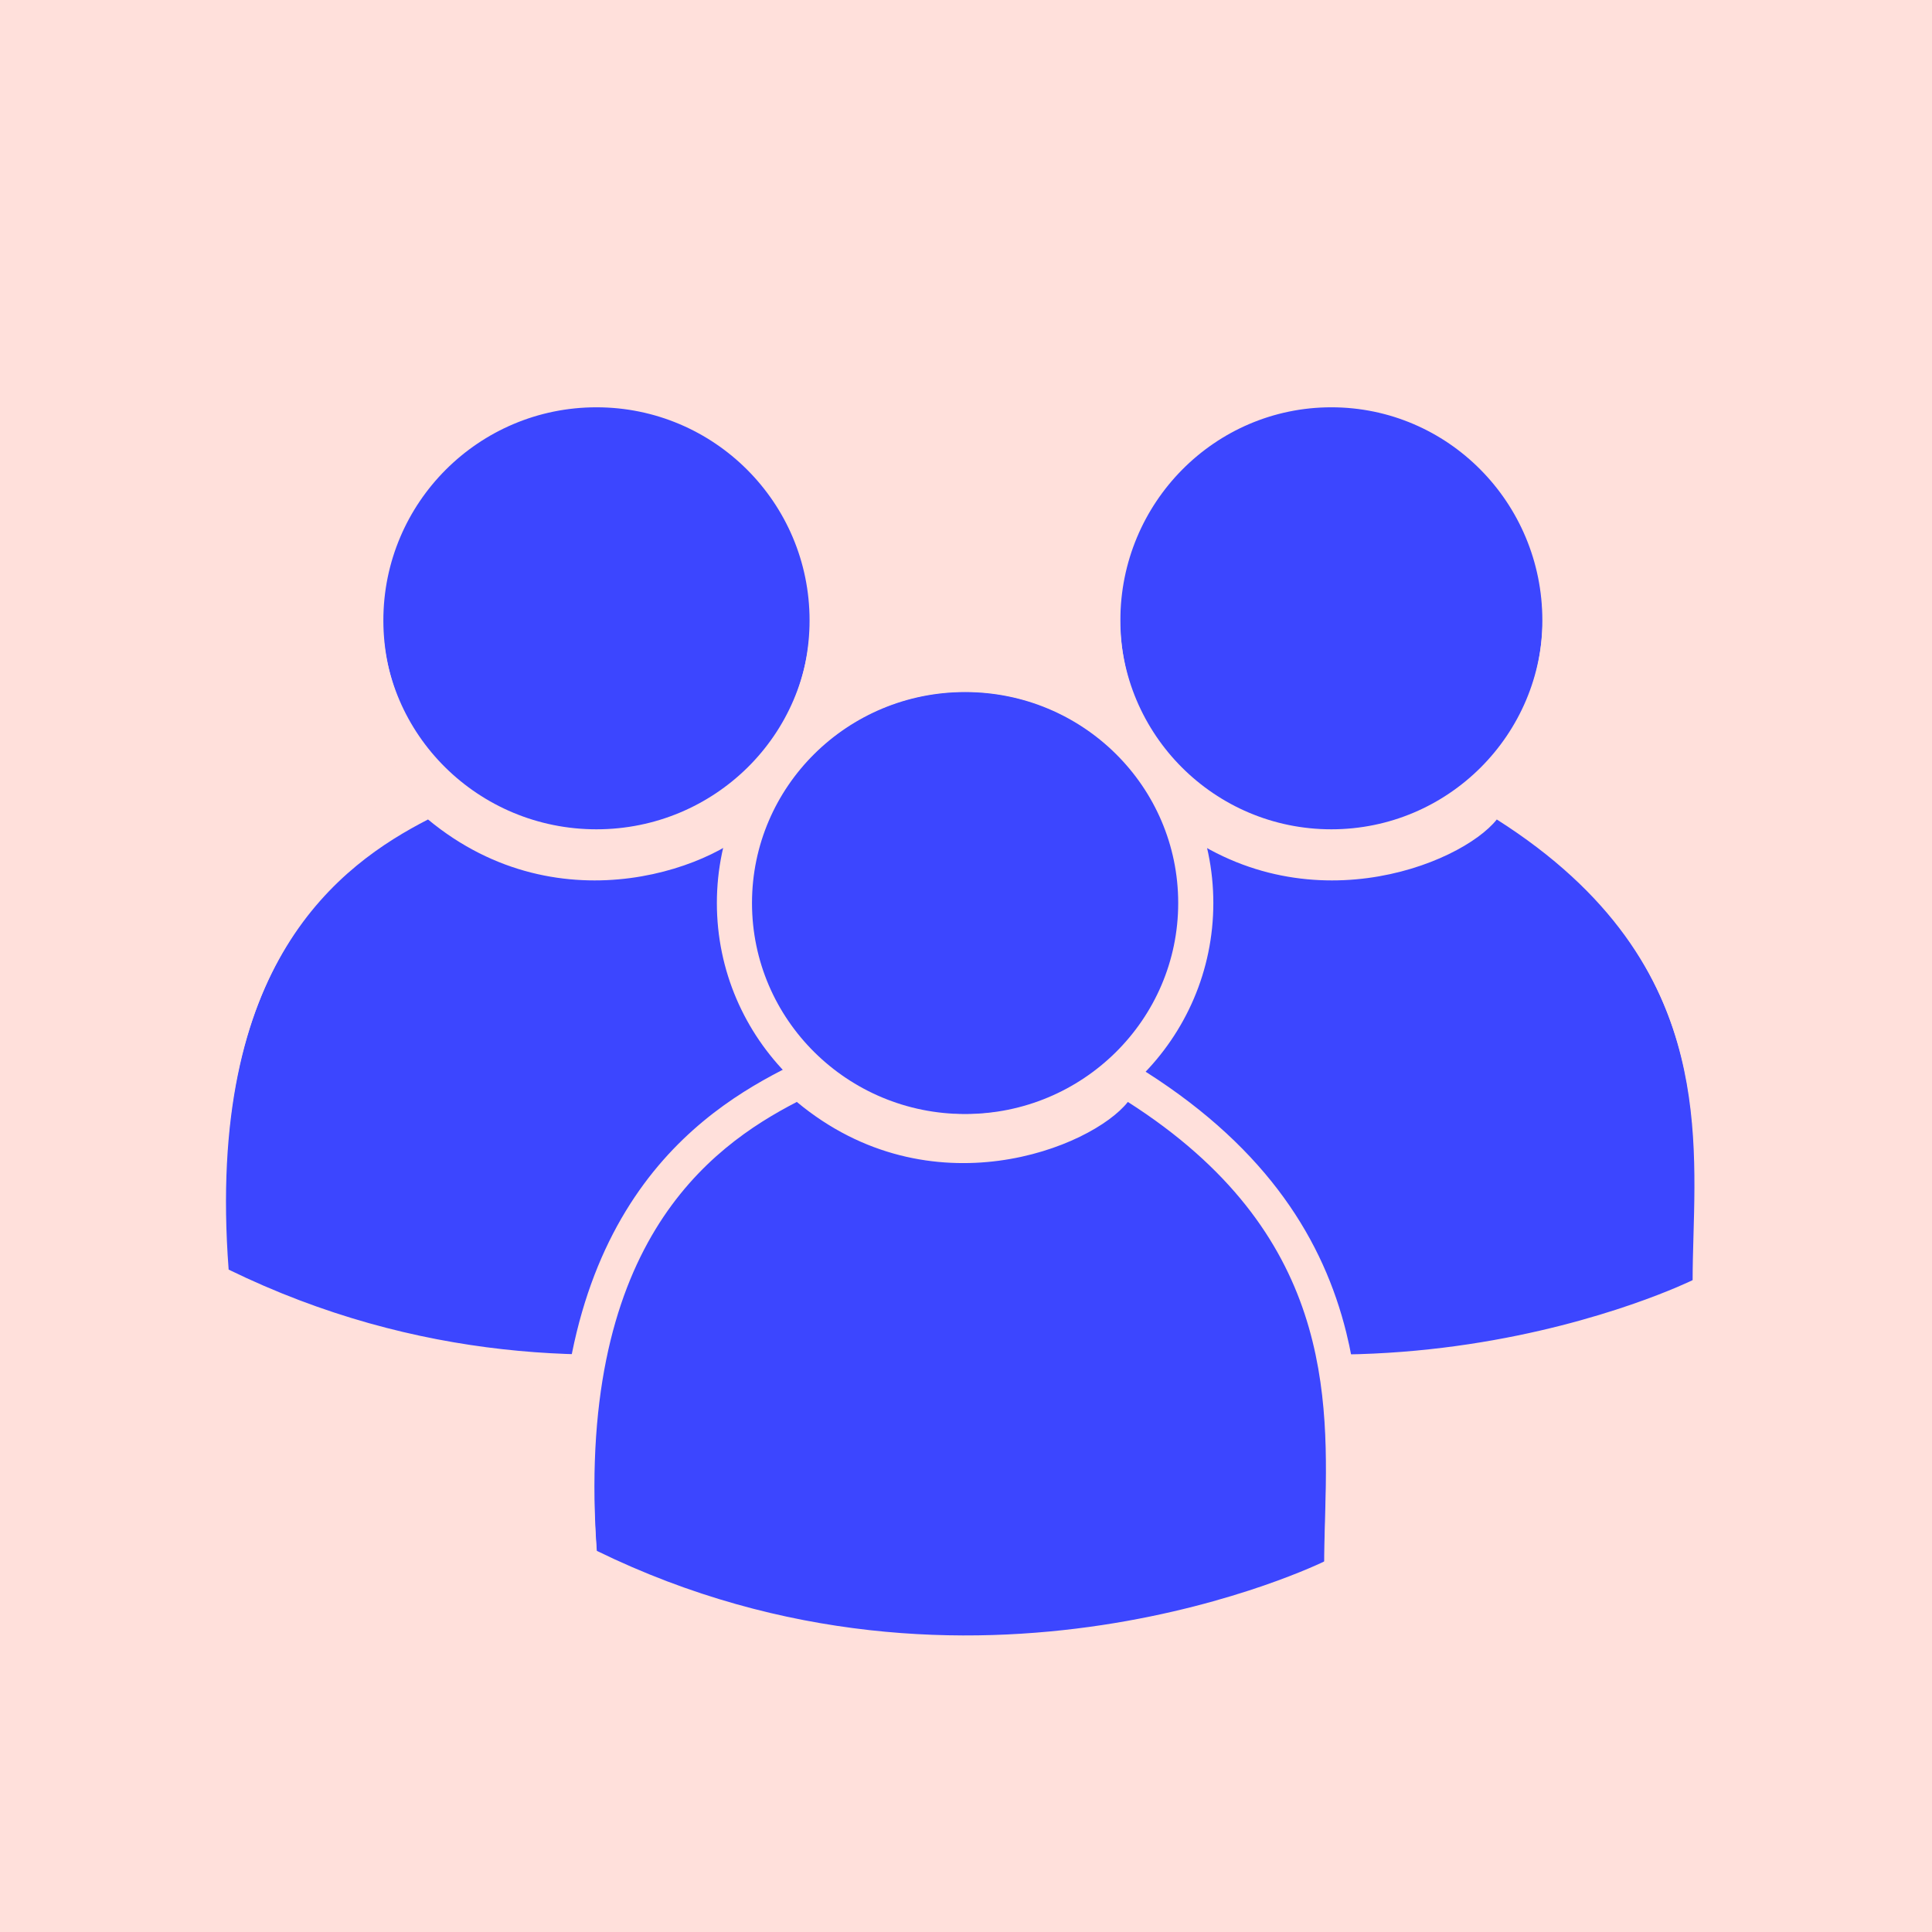 <svg width="1080" height="1080" viewBox="0 0 1080 1080" fill="none" xmlns="http://www.w3.org/2000/svg">
<rect width="1080" height="1080" fill="#FFE0DB"/>
<path d="M946.573 716.134C946.573 716.134 750.251 813.226 539.631 710.27C526.625 538.242 602.472 483.288 651.444 458.092C726.201 519.996 816.561 483.506 836.714 458.092C965.689 539.936 946.573 645.107 946.573 716.134Z" fill="#3C46FF"/>
<path fill-rule="evenodd" clip-rule="evenodd" d="M518.558 722.416L517.709 711.196C510.941 621.796 527.154 560.496 553.363 517.655C579.562 474.832 614.431 452.642 640.664 439.162L652.145 433.263L662.095 441.491C694.779 468.522 730.549 474.018 760.714 470.029C775.908 468.021 789.502 463.61 800.213 458.441C811.313 453.084 817.917 447.602 820.452 444.408L831.405 430.615L846.277 440.04C915.239 483.746 945.959 534.852 958.607 585.413C968.237 623.91 967.128 662.319 966.243 693.004C966.008 701.123 965.79 708.702 965.79 715.599V727.797L954.863 733.194L946.192 715.599C946.192 707.782 946.423 699.553 946.663 690.988C948.615 621.445 951.189 529.751 835.794 456.617C815.542 482.123 724.738 518.747 649.613 456.617C600.4 481.905 524.181 537.058 537.251 709.713C748.905 813.044 946.192 715.599 946.192 715.599C954.863 733.194 954.855 733.198 954.846 733.202L954.825 733.213L954.769 733.24L954.602 733.322C954.466 733.388 954.283 733.476 954.052 733.586C953.591 733.806 952.941 734.112 952.107 734.496C950.44 735.263 948.037 736.339 944.945 737.651C938.761 740.273 929.807 743.84 918.443 747.76C895.734 755.594 863.29 764.874 824.015 770.806C745.484 782.666 638.996 781.214 528.661 727.348L518.558 722.416Z" fill="#FFE0DB"/>
<path d="M862.375 345.434C862.375 410.689 809.475 463.588 744.221 463.588C678.966 463.588 626.066 410.689 626.066 345.434C626.066 280.179 678.966 227.28 744.221 227.28C809.475 227.28 862.375 280.179 862.375 345.434Z" fill="#3C46FF"/>
<path fill-rule="evenodd" clip-rule="evenodd" d="M881.627 346.808C881.627 423.444 820.116 485.57 744.238 485.57C668.361 485.57 606.85 423.444 606.85 346.808C606.85 270.171 668.361 208.045 744.238 208.045C820.116 208.045 881.627 270.171 881.627 346.808ZM744.238 465.934C809.378 465.934 862.185 412.599 862.185 346.808C862.185 281.016 809.378 227.681 744.238 227.681C679.098 227.681 626.291 281.016 626.291 346.808C626.291 412.599 679.098 465.934 744.238 465.934Z" fill="#FFE0DB"/>
<path d="M534.395 716.134C534.395 716.134 338.073 813.226 127.453 710.27C114.447 538.242 190.294 483.288 239.266 458.092C314.023 519.996 404.384 483.506 424.537 458.092C553.511 539.936 534.395 645.107 534.395 716.134Z" fill="#3C46FF"/>
<path fill-rule="evenodd" clip-rule="evenodd" d="M109.123 722.416L108.273 711.196C101.506 621.796 117.719 560.496 143.928 517.655C170.126 474.832 204.995 452.642 231.228 439.162L242.709 433.263L252.659 441.491C285.344 468.522 321.113 474.018 351.279 470.029C366.472 468.021 380.067 463.61 390.778 458.441C401.877 453.084 408.481 447.602 411.017 444.409L421.969 430.615L436.841 440.04C505.803 483.746 536.524 534.852 549.171 585.413C558.801 623.91 557.693 662.319 556.807 693.004C556.573 701.124 556.354 708.703 556.354 715.599V727.797L545.428 733.194L536.756 715.599C536.756 707.782 536.987 699.553 537.228 690.988C539.18 621.445 541.754 529.751 426.358 456.617C406.106 482.123 315.302 518.747 240.177 456.617C190.965 481.905 114.745 537.059 127.815 709.713C339.47 813.044 536.756 715.599 536.756 715.599C545.428 733.194 545.419 733.198 545.411 733.202L545.389 733.213L545.333 733.24L545.166 733.322C545.031 733.388 544.847 733.476 544.617 733.586C544.156 733.806 543.506 734.112 542.672 734.496C541.004 735.263 538.602 736.339 535.509 737.651C529.325 740.273 520.371 743.84 509.008 747.76C486.298 755.594 453.855 764.874 414.58 770.806C336.049 782.666 229.56 781.214 119.225 727.348L109.123 722.416Z" fill="#FFE0DB"/>
<path d="M452.951 345.434C452.951 410.689 399.436 463.588 333.423 463.588C267.409 463.588 213.895 410.689 213.895 345.434C213.895 280.179 267.409 227.28 333.423 227.28C399.436 227.28 452.951 280.179 452.951 345.434Z" fill="#3C46FF"/>
<path fill-rule="evenodd" clip-rule="evenodd" d="M472.189 346.808C472.189 423.444 410.063 485.57 333.426 485.57C256.79 485.57 194.664 423.444 194.664 346.808C194.664 270.171 256.79 208.045 333.426 208.045C410.063 208.045 472.189 270.171 472.189 346.808ZM333.426 465.934C399.218 465.934 452.553 412.599 452.553 346.808C452.553 281.016 399.218 227.682 333.426 227.682C267.635 227.682 214.3 281.016 214.3 346.808C214.3 412.599 267.635 465.934 333.426 465.934Z" fill="#FFE0DB"/>
<path d="M740.467 872.757C740.467 872.757 544.145 969.848 333.526 866.892C320.519 694.864 396.366 639.911 445.338 614.715C520.096 676.619 610.456 640.128 630.609 614.715C759.583 696.558 740.467 801.73 740.467 872.757Z" fill="#3C46FF"/>
<path fill-rule="evenodd" clip-rule="evenodd" d="M315.181 881.786L314.336 870.566C307.61 781.166 323.724 719.866 349.773 677.026C375.812 634.202 410.468 612.012 436.541 598.532L447.953 592.633L457.841 600.861C490.327 627.892 525.878 633.388 555.86 629.4C570.961 627.391 584.472 622.98 595.118 617.811C606.15 612.454 612.714 606.972 615.234 603.779L626.119 589.985L640.9 599.41C709.442 643.116 739.975 694.222 752.546 744.783C762.117 783.281 761.015 821.689 760.135 852.374C759.902 860.494 759.685 868.073 759.685 874.969V887.167L748.825 892.564L740.206 874.969C740.206 867.152 740.436 858.923 740.675 850.358C742.615 780.815 745.173 689.122 630.482 615.987C610.353 641.493 520.103 678.117 445.436 615.987C396.523 641.275 320.769 696.429 333.759 869.083C544.123 972.415 740.206 874.969 740.206 874.969C748.825 892.564 748.817 892.568 748.808 892.572L748.787 892.583L748.731 892.611L748.565 892.692C748.43 892.758 748.248 892.846 748.019 892.956C747.561 893.176 746.915 893.483 746.086 893.866C744.429 894.633 742.041 895.709 738.967 897.021C732.821 899.643 723.921 903.21 712.627 907.13C690.056 914.964 657.81 924.244 618.775 930.176C540.723 942.036 434.883 940.584 325.221 886.718L315.181 881.786Z" fill="#FFE0DB"/>
<path d="M659.023 504.804C659.023 570.059 605.508 622.958 539.495 622.958C473.481 622.958 419.967 570.059 419.967 504.804C419.967 439.549 473.481 386.65 539.495 386.65C605.508 386.65 659.023 439.549 659.023 504.804Z" fill="#3C46FF"/>
<path fill-rule="evenodd" clip-rule="evenodd" d="M678.261 504.804C678.261 580.682 616.135 642.193 539.499 642.193C462.862 642.193 400.736 580.682 400.736 504.804C400.736 428.926 462.862 367.416 539.499 367.416C616.135 367.416 678.261 428.926 678.261 504.804ZM539.499 622.751C605.29 622.751 658.625 569.944 658.625 504.804C658.625 439.664 605.29 386.857 539.499 386.857C473.707 386.857 420.373 439.664 420.373 504.804C420.373 569.944 473.707 622.751 539.499 622.751Z" fill="#FFE0DB"/>
</svg>
